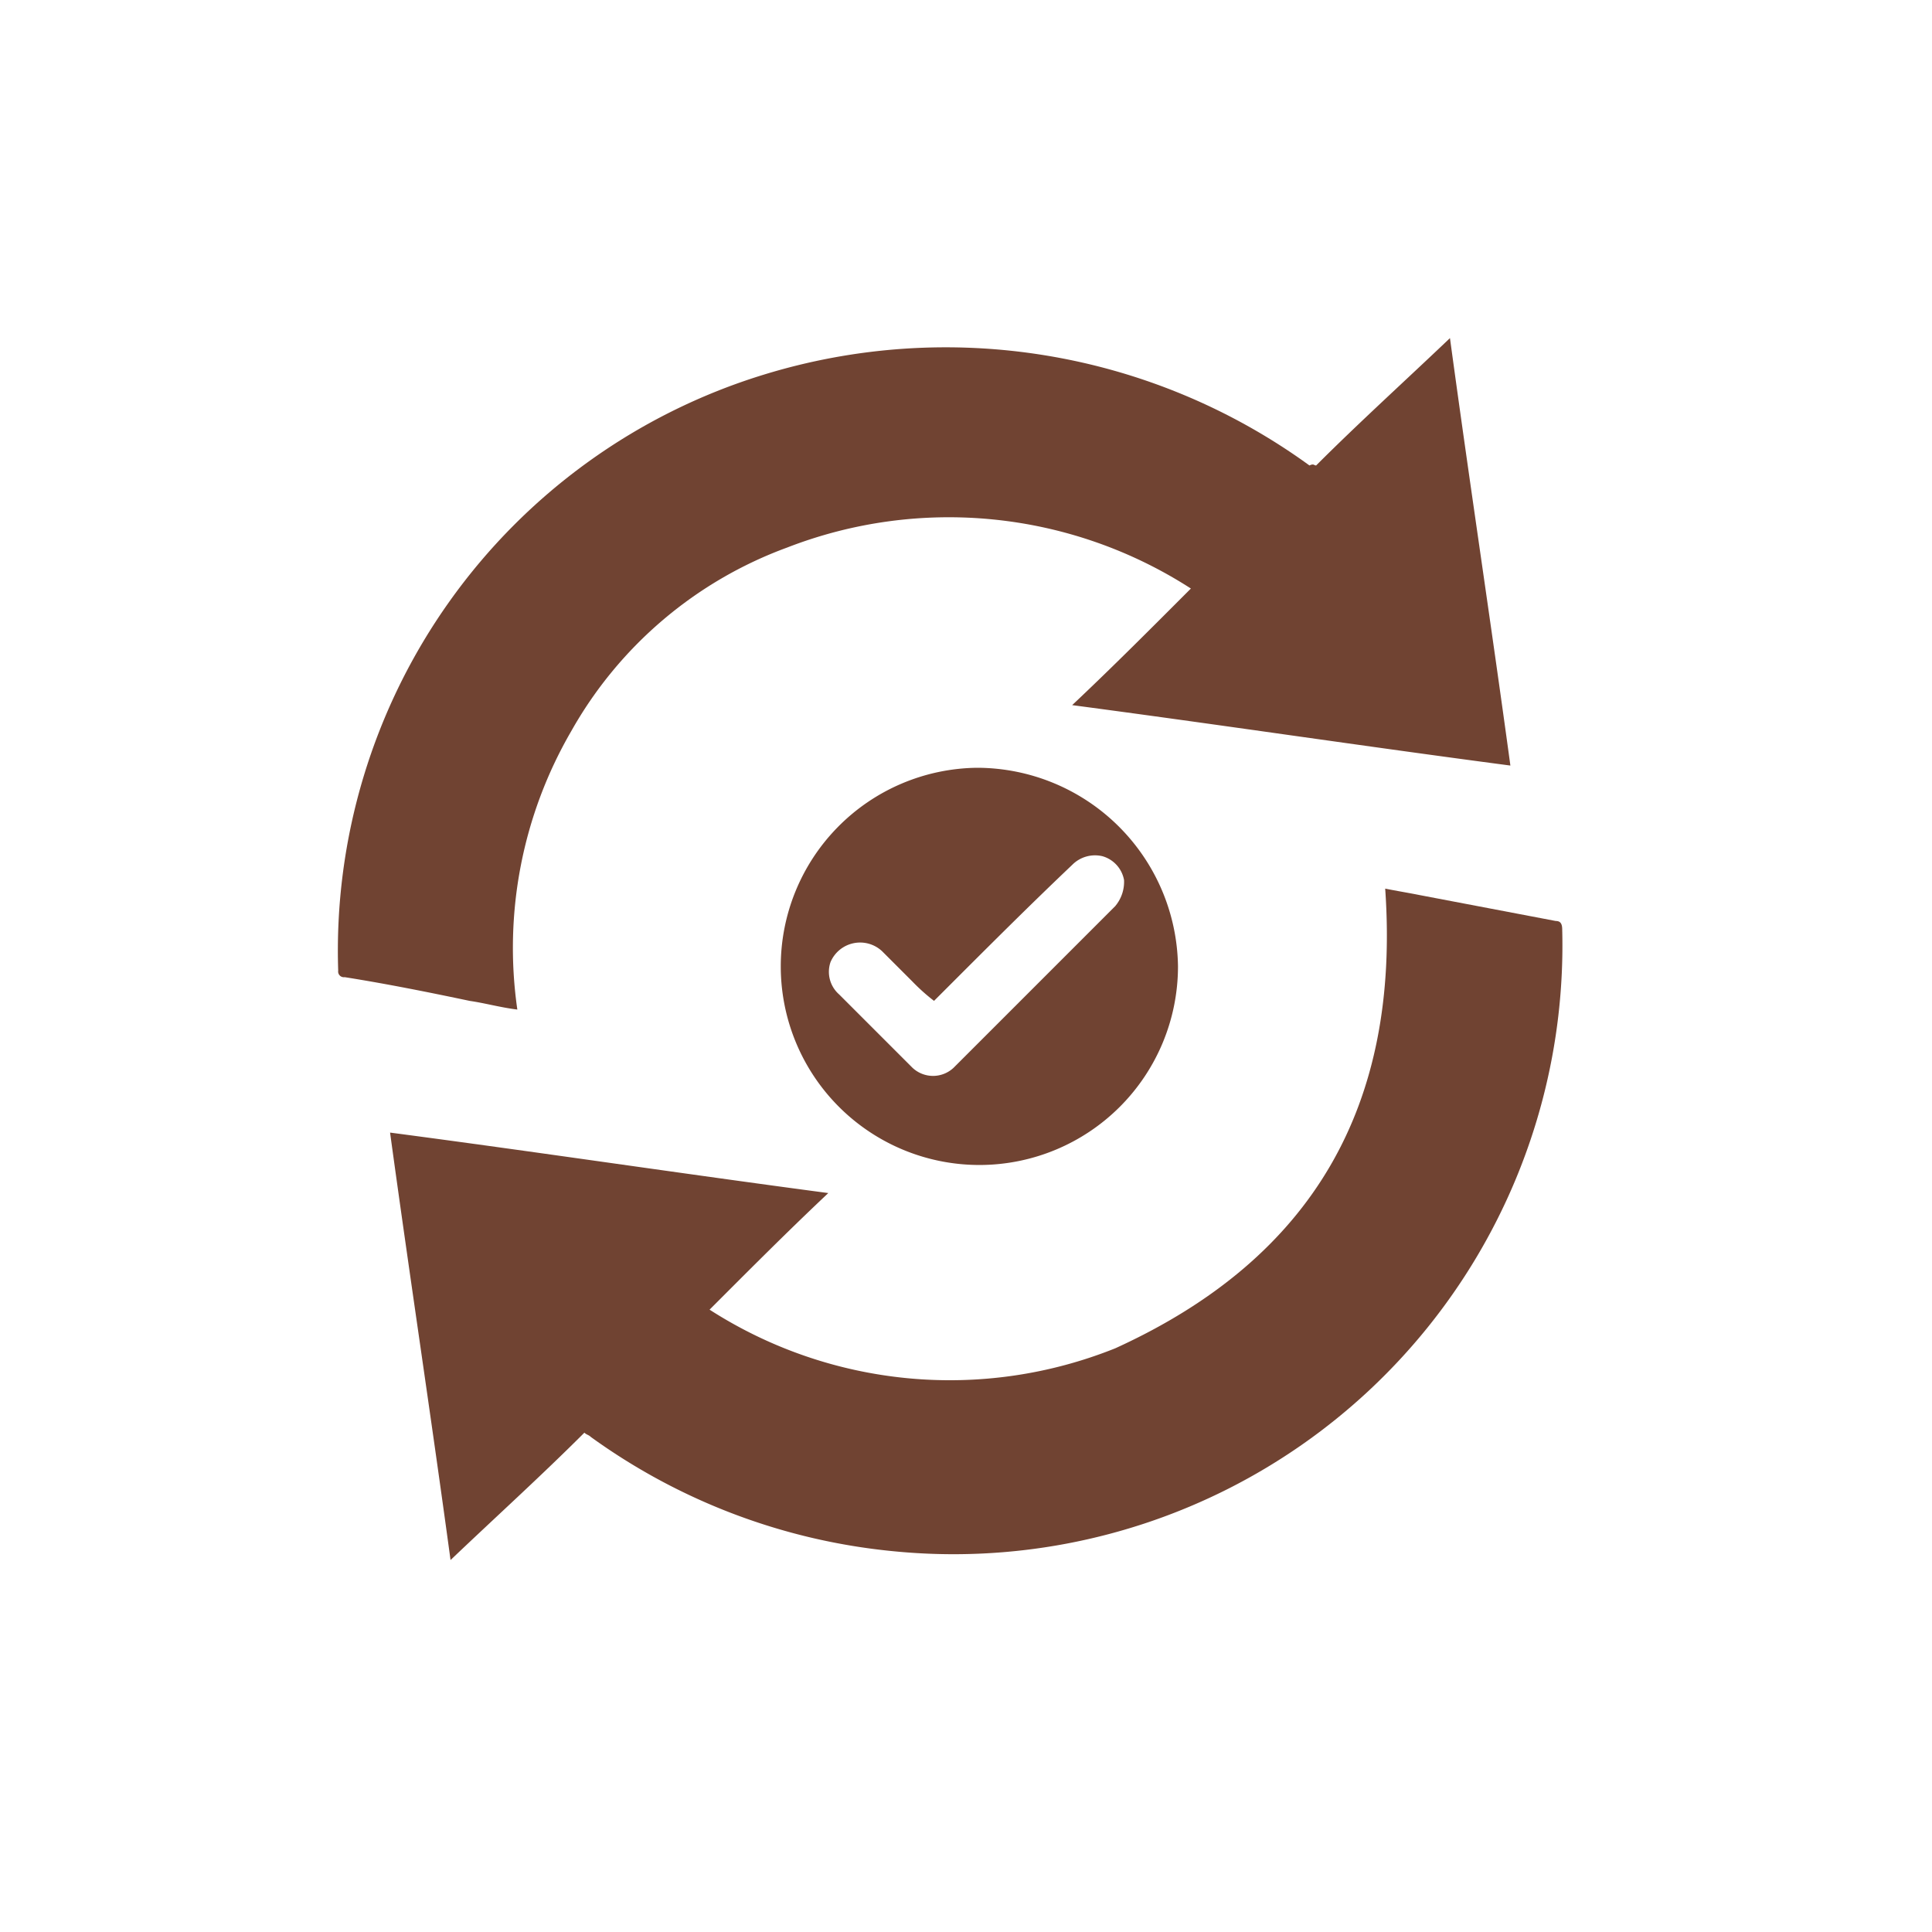 <svg xmlns="http://www.w3.org/2000/svg" width="40" height="40" viewBox="0 0 40 40">
  <g id="Sync_Count" data-name="Sync Count" transform="translate(-6289 -6873)">
    <rect id="Rectangle_18537" data-name="Rectangle 18537" width="40" height="40" transform="translate(6289 6873)" fill="none"/>
    <g id="Group_17301" data-name="Group 17301" transform="translate(5740.604 6471.3)">
      <g id="Group_17300" data-name="Group 17300" transform="translate(555.396 408.7)">
        <path id="Path_61621" data-name="Path 61621" d="M578.405,434.2c.223.045.492.089.715.134l2.816.536c.089,0,.134.045.134.179a12.605,12.605,0,0,1-13.811,12.873,12.783,12.783,0,0,1-6.3-2.369c-.045-.045-.089-.045-.134-.089-.894.894-1.833,1.743-2.771,2.637-.4-2.95-.849-5.9-1.252-8.85,3.039.4,6.034.849,9.073,1.252-.849.8-1.654,1.609-2.458,2.414a9.2,9.2,0,0,0,8.4.8C576.93,441.843,578.718,438.67,578.405,434.2Z" transform="translate(-556.726 -422.802)" fill="#704332"/>
        <path id="Path_61622" data-name="Path 61622" d="M575.646,411.337c.894-.894,1.833-1.743,2.771-2.637.4,2.95.849,5.9,1.251,8.85-3.039-.4-6.034-.849-9.073-1.251.849-.8,1.654-1.609,2.458-2.414a9.248,9.248,0,0,0-8.358-.849,8.477,8.477,0,0,0-4.47,3.8,8.935,8.935,0,0,0-1.117,5.766c-.358-.045-.67-.134-.983-.179-.849-.179-1.743-.358-2.592-.492a.118.118,0,0,1-.134-.134A12.477,12.477,0,0,1,564.2,409.46a12.816,12.816,0,0,1,11.308,1.877C575.6,411.292,575.6,411.337,575.646,411.337Z" transform="translate(-555.397 -408.7)" fill="#704332"/>
      </g>
      <path id="Path_61623" data-name="Path 61623" d="M579.967,428.6a4.112,4.112,0,1,0,4.157,4.112A4.168,4.168,0,0,0,579.967,428.6Zm2.861,2.861-.67.67-.849.849h0l-.849.849-.983.983a.622.622,0,0,1-.849,0l-.67-.67-.849-.849a.622.622,0,0,1-.179-.67A.666.666,0,0,1,578,432.4l.492.492h0l.134.134h0a4.032,4.032,0,0,0,.447.4l.224-.224c.894-.894,1.743-1.743,2.637-2.592a.664.664,0,0,1,.626-.179.63.63,0,0,1,.447.492A.78.78,0,0,1,582.828,431.46Z" transform="translate(-11.339 -11.004)" fill="#704332"/>
    </g>
  </g>
</svg>
